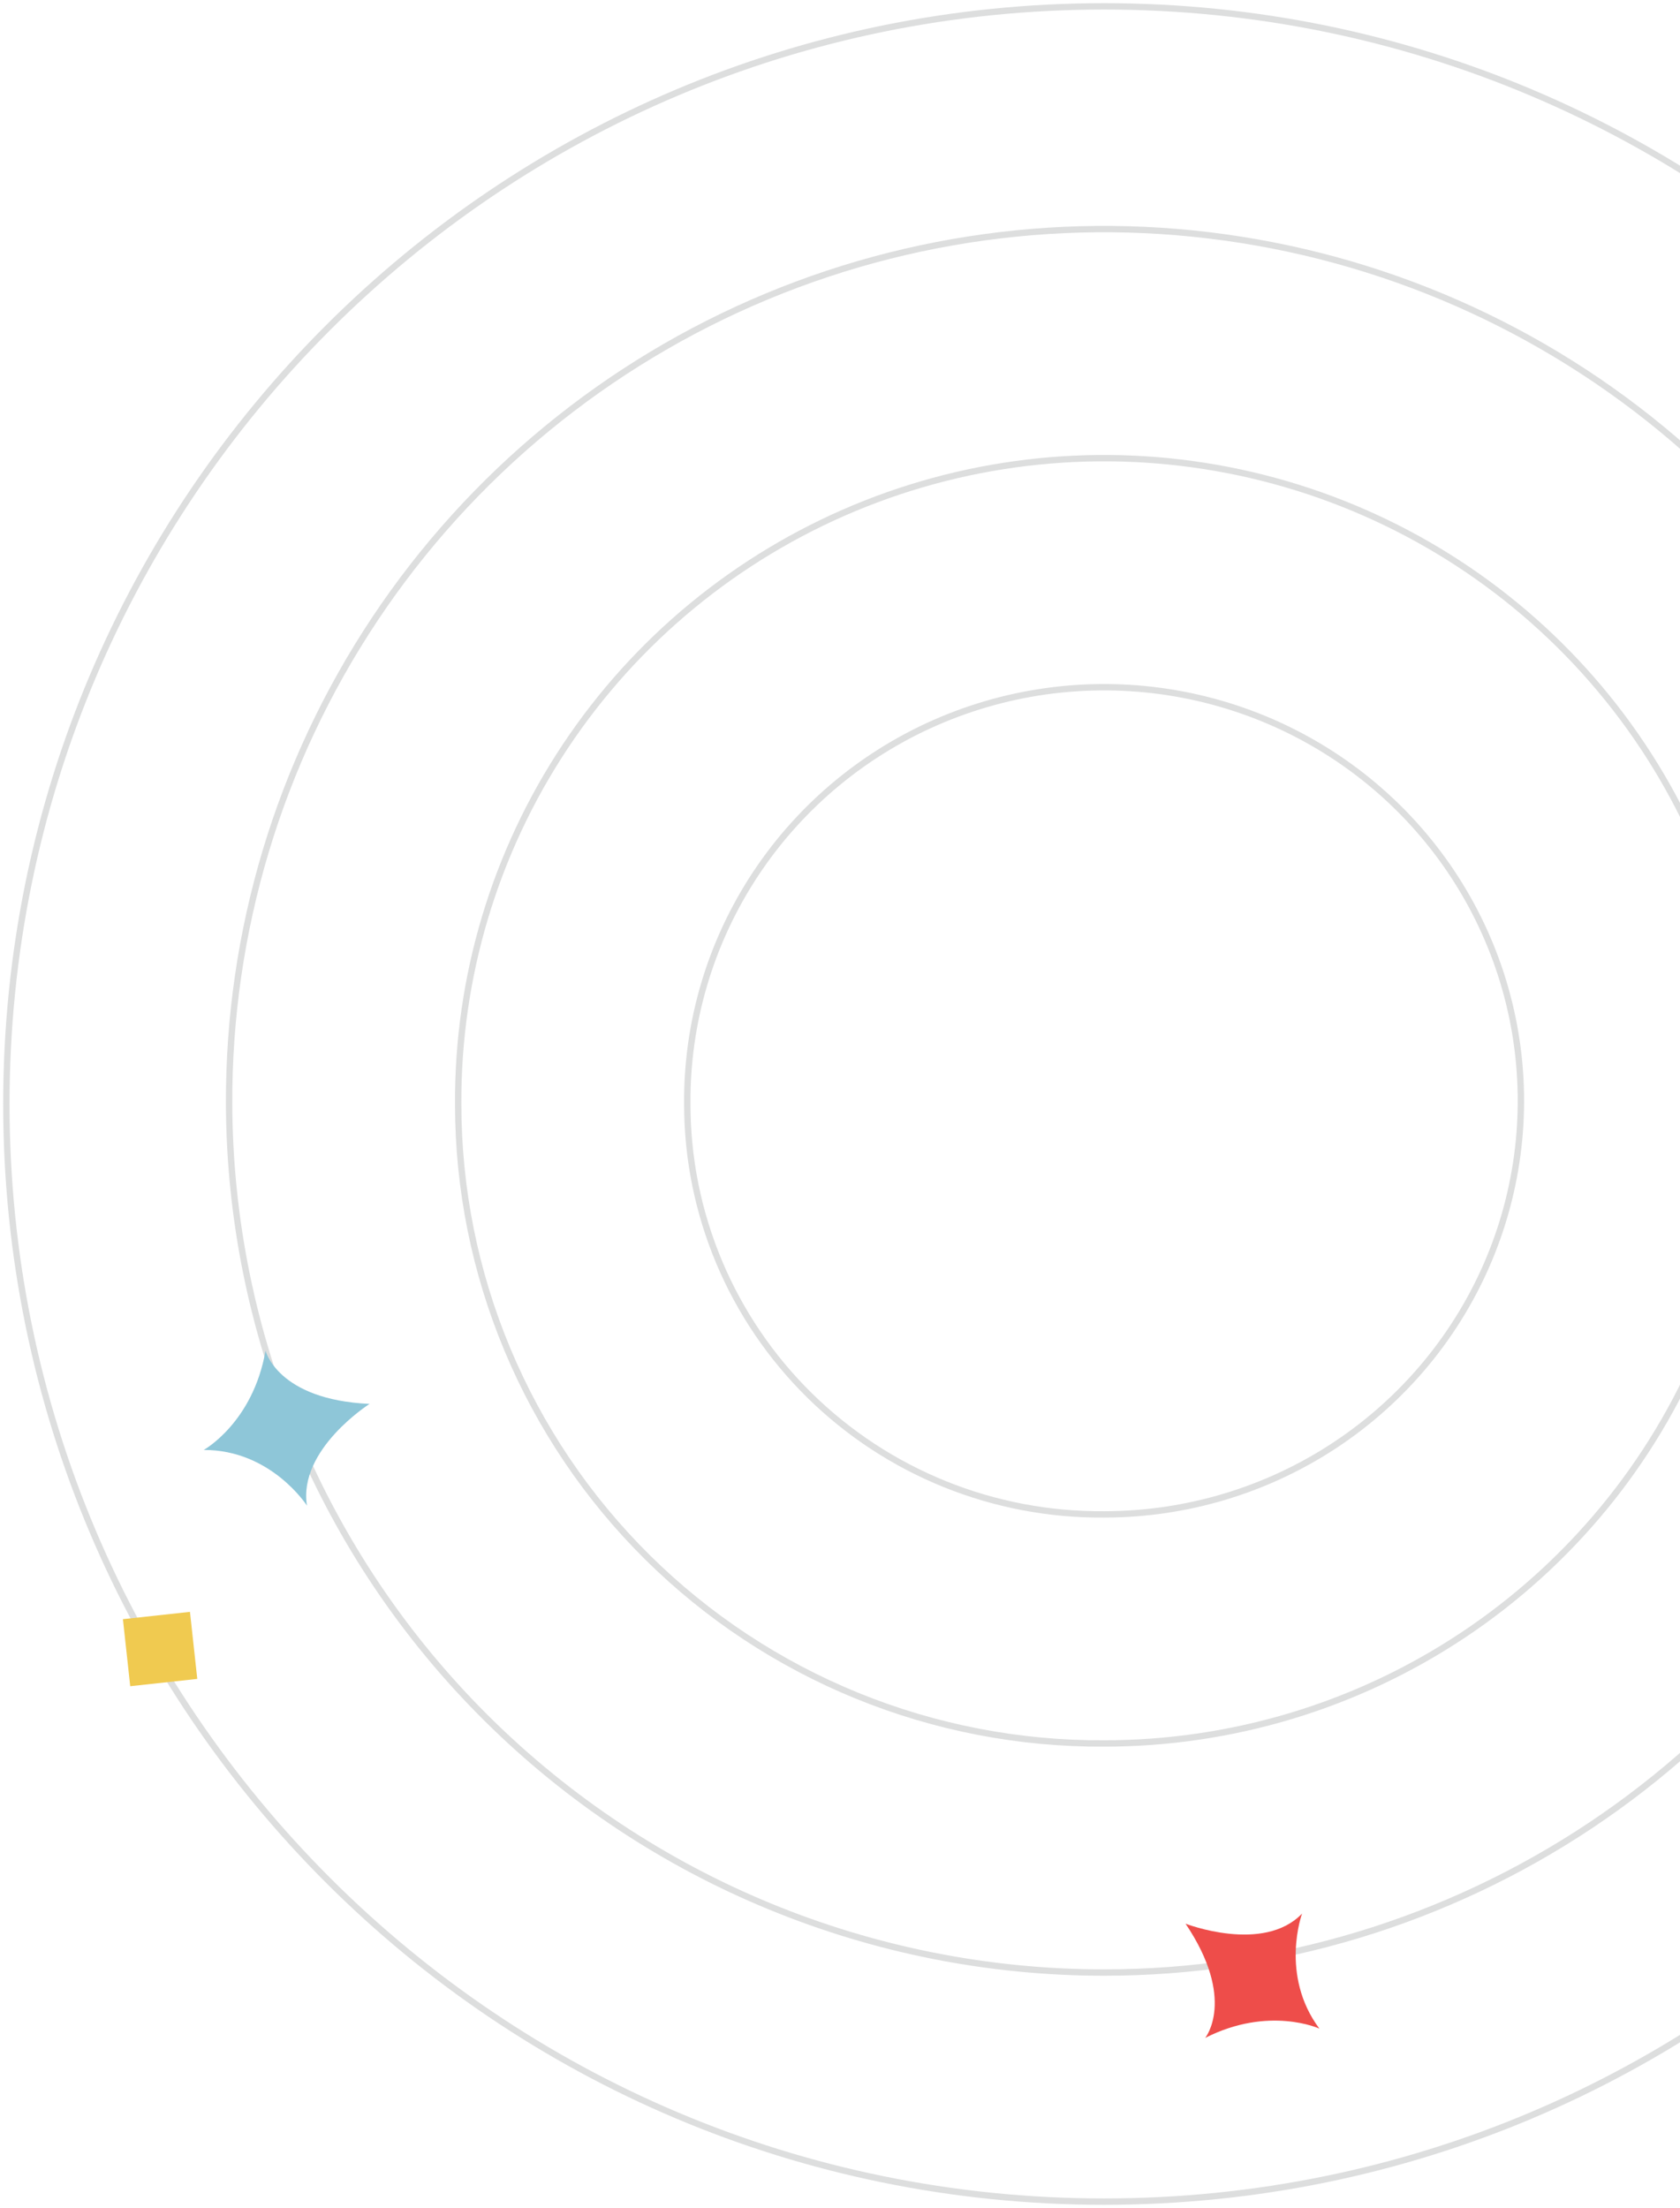 <svg width="264" height="347" viewBox="0 0 264 347" fill="none" xmlns="http://www.w3.org/2000/svg">
<g opacity="0.2">
<path d="M173.5 346C78.231 346 1 268.769 1 173.5C1 78.231 78.231 1 173.5 1C268.769 1 346 78.231 346 173.5C346 268.769 268.769 346 173.5 346Z" stroke="#545A5C" stroke-miterlimit="10"/>
<path d="M173.501 310C200.718 310 227.324 301.951 249.947 286.874C272.57 271.797 290.193 250.369 300.584 225.305C310.976 200.24 313.667 172.667 308.319 146.078C302.97 119.488 289.822 95.078 270.539 75.939C251.256 56.801 226.706 43.795 199.999 38.568C173.292 33.342 145.629 36.131 120.513 46.581C95.398 57.031 73.96 74.673 58.915 97.272C43.871 119.871 35.896 146.411 36.001 173.529C36.142 209.772 50.69 244.483 76.461 270.061C102.232 295.639 137.126 310 173.501 310V310Z" stroke="#545A5C" stroke-miterlimit="10"/>
<path d="M173.501 273.999C193.599 273.998 213.244 268.061 229.947 256.94C246.649 245.818 259.658 230.013 267.325 211.527C274.991 193.041 276.97 172.706 273.01 153.1C269.051 133.494 259.331 115.499 245.083 101.395C230.834 87.291 212.699 77.714 192.975 73.877C173.251 70.04 152.827 72.115 134.289 79.841C115.752 87.566 99.937 100.594 88.848 117.273C77.759 133.951 71.896 153.53 72.001 173.528C72.001 186.767 74.63 199.875 79.738 212.099C84.845 224.323 92.33 235.423 101.762 244.759C111.194 254.095 122.388 261.485 134.699 266.503C147.011 271.521 160.197 274.068 173.501 273.999V273.999Z" stroke="#545A5C" stroke-miterlimit="10"/>
<path d="M173.502 237.998C186.479 237.997 199.164 234.172 209.947 227.006C220.729 219.84 229.124 209.657 234.066 197.749C239.007 185.842 240.273 172.746 237.702 160.123C235.131 147.5 228.84 135.919 219.626 126.85C210.412 117.782 198.692 111.633 185.951 109.185C173.21 106.737 160.024 108.1 148.065 113.101C136.106 118.101 125.914 126.515 118.781 137.273C111.648 148.031 107.897 160.65 108.002 173.527C108.002 182.038 109.7 190.465 112.998 198.322C116.296 206.178 121.129 213.309 127.219 219.303C133.308 225.296 140.533 230.034 148.477 233.243C156.42 236.452 164.926 238.068 173.502 237.998Z" stroke="#545A5C" stroke-miterlimit="10"/>
</g>
<path d="M58.072 220.634C58.072 220.634 46.814 227.794 48.238 236.624C48.238 236.624 42.608 227.838 32.014 227.87C32.014 227.87 39.749 223.588 41.728 212.261C41.728 212.261 43.606 219.976 58.072 220.634Z" fill="#8EC6D8"/>
<path d="M186.301 302.32C186.301 302.32 198.543 307.066 204.612 300.729C204.612 300.729 201.057 310.39 207.331 318.81C207.331 318.81 199.419 315.172 189.39 320.271C189.39 320.271 194.318 314.229 186.301 302.32Z" fill="#EE4D4A"/>
<path d="M19.315 254.463L29.852 253.314L31 263.851L20.464 265L19.315 254.463Z" fill="#F0CA50"/>
</svg>
